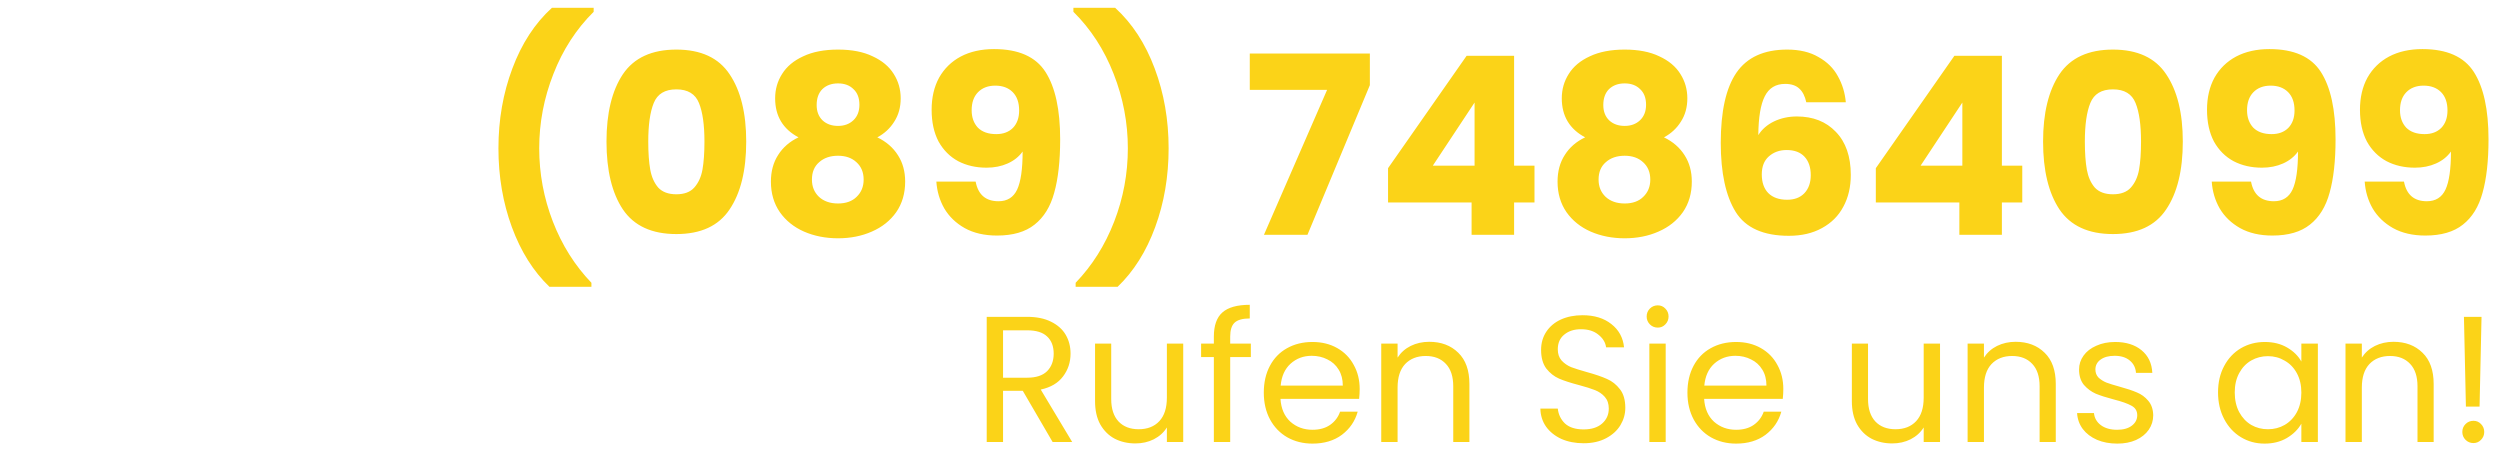 <svg width="181" height="34" viewBox="0 0 181 34" fill="none" xmlns="http://www.w3.org/2000/svg">
<path d="M39.778 20.762C38.614 19.646 37.708 18.206 37.059 16.442C36.411 14.678 36.087 12.776 36.087 10.736C36.087 8.672 36.423 6.746 37.096 4.958C37.767 3.158 38.721 1.694 39.958 0.566H42.981V0.854C41.721 2.102 40.749 3.602 40.066 5.354C39.382 7.094 39.039 8.888 39.039 10.736C39.039 12.572 39.37 14.342 40.029 16.046C40.69 17.75 41.62 19.226 42.819 20.474V20.762H39.778ZM43.91 10.25C43.91 8.186 44.306 6.56 45.098 5.372C45.902 4.184 47.192 3.59 48.968 3.59C50.744 3.59 52.028 4.184 52.82 5.372C53.624 6.56 54.026 8.186 54.026 10.25C54.026 12.338 53.624 13.976 52.82 15.164C52.028 16.352 50.744 16.946 48.968 16.946C47.192 16.946 45.902 16.352 45.098 15.164C44.306 13.976 43.91 12.338 43.91 10.25ZM51.002 10.25C51.002 9.038 50.87 8.108 50.606 7.46C50.342 6.8 49.796 6.47 48.968 6.47C48.14 6.47 47.594 6.8 47.33 7.46C47.066 8.108 46.934 9.038 46.934 10.25C46.934 11.066 46.982 11.744 47.078 12.284C47.174 12.812 47.366 13.244 47.654 13.58C47.954 13.904 48.392 14.066 48.968 14.066C49.544 14.066 49.976 13.904 50.264 13.58C50.564 13.244 50.762 12.812 50.858 12.284C50.954 11.744 51.002 11.066 51.002 10.25ZM57.812 9.944C56.684 9.344 56.12 8.402 56.12 7.118C56.12 6.47 56.288 5.882 56.624 5.354C56.96 4.814 57.47 4.388 58.154 4.076C58.838 3.752 59.678 3.59 60.674 3.59C61.67 3.59 62.504 3.752 63.176 4.076C63.86 4.388 64.37 4.814 64.706 5.354C65.042 5.882 65.21 6.47 65.21 7.118C65.21 7.766 65.054 8.33 64.742 8.81C64.442 9.29 64.034 9.668 63.518 9.944C64.166 10.256 64.664 10.688 65.012 11.24C65.36 11.78 65.534 12.416 65.534 13.148C65.534 14 65.318 14.738 64.886 15.362C64.454 15.974 63.866 16.442 63.122 16.766C62.39 17.09 61.574 17.252 60.674 17.252C59.774 17.252 58.952 17.09 58.208 16.766C57.476 16.442 56.894 15.974 56.462 15.362C56.03 14.738 55.814 14 55.814 13.148C55.814 12.404 55.988 11.762 56.336 11.222C56.684 10.67 57.176 10.244 57.812 9.944ZM62.222 7.586C62.222 7.094 62.078 6.716 61.79 6.452C61.514 6.176 61.142 6.038 60.674 6.038C60.206 6.038 59.828 6.176 59.54 6.452C59.264 6.728 59.126 7.112 59.126 7.604C59.126 8.072 59.27 8.444 59.558 8.72C59.846 8.984 60.218 9.116 60.674 9.116C61.13 9.116 61.502 8.978 61.79 8.702C62.078 8.426 62.222 8.054 62.222 7.586ZM60.674 11.276C60.11 11.276 59.654 11.432 59.306 11.744C58.958 12.044 58.784 12.464 58.784 13.004C58.784 13.508 58.952 13.922 59.288 14.246C59.636 14.57 60.098 14.732 60.674 14.732C61.25 14.732 61.7 14.57 62.024 14.246C62.36 13.922 62.528 13.508 62.528 13.004C62.528 12.476 62.354 12.056 62.006 11.744C61.67 11.432 61.226 11.276 60.674 11.276ZM70.636 13.148C70.816 14.096 71.368 14.57 72.292 14.57C72.928 14.57 73.378 14.288 73.642 13.724C73.906 13.16 74.038 12.242 74.038 10.97C73.774 11.342 73.414 11.63 72.958 11.834C72.502 12.038 71.992 12.14 71.428 12.14C70.66 12.14 69.976 11.984 69.376 11.672C68.776 11.348 68.302 10.874 67.954 10.25C67.618 9.614 67.45 8.846 67.45 7.946C67.45 7.058 67.63 6.284 67.99 5.624C68.362 4.964 68.884 4.454 69.556 4.094C70.24 3.734 71.044 3.554 71.968 3.554C73.744 3.554 74.986 4.106 75.694 5.21C76.402 6.314 76.756 7.94 76.756 10.088C76.756 11.648 76.612 12.938 76.324 13.958C76.048 14.966 75.574 15.734 74.902 16.262C74.242 16.79 73.336 17.054 72.184 17.054C71.272 17.054 70.492 16.874 69.844 16.514C69.208 16.154 68.716 15.68 68.368 15.092C68.032 14.504 67.84 13.856 67.792 13.148H70.636ZM72.13 9.71C72.634 9.71 73.036 9.56 73.336 9.26C73.636 8.948 73.786 8.528 73.786 8C73.786 7.424 73.63 6.98 73.318 6.668C73.006 6.356 72.586 6.2 72.058 6.2C71.53 6.2 71.11 6.362 70.798 6.686C70.498 6.998 70.348 7.43 70.348 7.982C70.348 8.498 70.498 8.918 70.798 9.242C71.11 9.554 71.554 9.71 72.13 9.71ZM77.876 20.762V20.474C79.076 19.226 80.006 17.75 80.666 16.046C81.326 14.342 81.656 12.572 81.656 10.736C81.656 8.888 81.314 7.094 80.63 5.354C79.946 3.602 78.974 2.102 77.714 0.854V0.566H80.738C81.974 1.694 82.928 3.158 83.6 4.958C84.272 6.746 84.608 8.672 84.608 10.736C84.608 12.776 84.284 14.678 83.636 16.442C82.988 18.206 82.082 19.646 80.918 20.762H77.876ZM99.178 6.164L94.66 17H91.51L96.082 6.506H90.484V3.878H99.178V6.164ZM100.495 14.66V12.176L106.183 4.04H109.621V11.996H111.097V14.66H109.621V17H106.543V14.66H100.495ZM106.759 7.424L103.735 11.996H106.759V7.424ZM114.765 9.944C113.637 9.344 113.073 8.402 113.073 7.118C113.073 6.47 113.241 5.882 113.577 5.354C113.913 4.814 114.423 4.388 115.107 4.076C115.791 3.752 116.631 3.59 117.627 3.59C118.623 3.59 119.457 3.752 120.129 4.076C120.813 4.388 121.323 4.814 121.659 5.354C121.995 5.882 122.163 6.47 122.163 7.118C122.163 7.766 122.007 8.33 121.695 8.81C121.395 9.29 120.987 9.668 120.471 9.944C121.119 10.256 121.617 10.688 121.965 11.24C122.313 11.78 122.487 12.416 122.487 13.148C122.487 14 122.271 14.738 121.839 15.362C121.407 15.974 120.819 16.442 120.075 16.766C119.343 17.09 118.527 17.252 117.627 17.252C116.727 17.252 115.905 17.09 115.161 16.766C114.429 16.442 113.847 15.974 113.415 15.362C112.983 14.738 112.767 14 112.767 13.148C112.767 12.404 112.941 11.762 113.289 11.222C113.637 10.67 114.129 10.244 114.765 9.944ZM119.175 7.586C119.175 7.094 119.031 6.716 118.743 6.452C118.467 6.176 118.095 6.038 117.627 6.038C117.159 6.038 116.781 6.176 116.493 6.452C116.217 6.728 116.079 7.112 116.079 7.604C116.079 8.072 116.223 8.444 116.511 8.72C116.799 8.984 117.171 9.116 117.627 9.116C118.083 9.116 118.455 8.978 118.743 8.702C119.031 8.426 119.175 8.054 119.175 7.586ZM117.627 11.276C117.063 11.276 116.607 11.432 116.259 11.744C115.911 12.044 115.737 12.464 115.737 13.004C115.737 13.508 115.905 13.922 116.241 14.246C116.589 14.57 117.051 14.732 117.627 14.732C118.203 14.732 118.653 14.57 118.977 14.246C119.313 13.922 119.481 13.508 119.481 13.004C119.481 12.476 119.307 12.056 118.959 11.744C118.623 11.432 118.179 11.276 117.627 11.276ZM130.775 7.406C130.679 6.962 130.511 6.632 130.271 6.416C130.031 6.188 129.689 6.074 129.245 6.074C128.561 6.074 128.069 6.374 127.769 6.974C127.469 7.562 127.313 8.498 127.301 9.782C127.565 9.362 127.943 9.032 128.435 8.792C128.939 8.552 129.491 8.432 130.091 8.432C131.267 8.432 132.209 8.804 132.917 9.548C133.637 10.292 133.997 11.33 133.997 12.662C133.997 13.538 133.817 14.306 133.457 14.966C133.109 15.626 132.593 16.142 131.909 16.514C131.237 16.886 130.439 17.072 129.515 17.072C127.667 17.072 126.383 16.496 125.663 15.344C124.943 14.18 124.583 12.512 124.583 10.34C124.583 8.06 124.961 6.368 125.717 5.264C126.485 4.148 127.709 3.59 129.389 3.59C130.289 3.59 131.045 3.77 131.657 4.13C132.281 4.478 132.749 4.94 133.061 5.516C133.385 6.092 133.577 6.722 133.637 7.406H130.775ZM129.353 10.862C128.837 10.862 128.405 11.018 128.057 11.33C127.721 11.63 127.553 12.062 127.553 12.626C127.553 13.202 127.709 13.652 128.021 13.976C128.345 14.3 128.801 14.462 129.389 14.462C129.917 14.462 130.331 14.306 130.631 13.994C130.943 13.67 131.099 13.232 131.099 12.68C131.099 12.116 130.949 11.672 130.649 11.348C130.349 11.024 129.917 10.862 129.353 10.862ZM135.81 14.66V12.176L141.498 4.04H144.936V11.996H146.412V14.66H144.936V17H141.858V14.66H135.81ZM142.074 7.424L139.05 11.996H142.074V7.424ZM147.919 10.25C147.919 8.186 148.315 6.56 149.107 5.372C149.911 4.184 151.201 3.59 152.977 3.59C154.753 3.59 156.037 4.184 156.829 5.372C157.633 6.56 158.035 8.186 158.035 10.25C158.035 12.338 157.633 13.976 156.829 15.164C156.037 16.352 154.753 16.946 152.977 16.946C151.201 16.946 149.911 16.352 149.107 15.164C148.315 13.976 147.919 12.338 147.919 10.25ZM155.011 10.25C155.011 9.038 154.879 8.108 154.615 7.46C154.351 6.8 153.805 6.47 152.977 6.47C152.149 6.47 151.603 6.8 151.339 7.46C151.075 8.108 150.943 9.038 150.943 10.25C150.943 11.066 150.991 11.744 151.087 12.284C151.183 12.812 151.375 13.244 151.663 13.58C151.963 13.904 152.401 14.066 152.977 14.066C153.553 14.066 153.985 13.904 154.273 13.58C154.573 13.244 154.771 12.812 154.867 12.284C154.963 11.744 155.011 11.066 155.011 10.25ZM162.974 13.148C163.154 14.096 163.706 14.57 164.63 14.57C165.266 14.57 165.716 14.288 165.98 13.724C166.244 13.16 166.376 12.242 166.376 10.97C166.112 11.342 165.752 11.63 165.296 11.834C164.84 12.038 164.33 12.14 163.766 12.14C162.998 12.14 162.314 11.984 161.714 11.672C161.114 11.348 160.64 10.874 160.292 10.25C159.956 9.614 159.788 8.846 159.788 7.946C159.788 7.058 159.968 6.284 160.328 5.624C160.7 4.964 161.222 4.454 161.894 4.094C162.578 3.734 163.382 3.554 164.306 3.554C166.082 3.554 167.324 4.106 168.032 5.21C168.74 6.314 169.094 7.94 169.094 10.088C169.094 11.648 168.95 12.938 168.662 13.958C168.386 14.966 167.912 15.734 167.24 16.262C166.58 16.79 165.674 17.054 164.522 17.054C163.61 17.054 162.83 16.874 162.182 16.514C161.546 16.154 161.054 15.68 160.706 15.092C160.37 14.504 160.178 13.856 160.13 13.148H162.974ZM164.468 9.71C164.972 9.71 165.374 9.56 165.674 9.26C165.974 8.948 166.124 8.528 166.124 8C166.124 7.424 165.968 6.98 165.656 6.668C165.344 6.356 164.924 6.2 164.396 6.2C163.868 6.2 163.448 6.362 163.136 6.686C162.836 6.998 162.686 7.43 162.686 7.982C162.686 8.498 162.836 8.918 163.136 9.242C163.448 9.554 163.892 9.71 164.468 9.71ZM174.048 13.148C174.228 14.096 174.78 14.57 175.704 14.57C176.34 14.57 176.79 14.288 177.054 13.724C177.318 13.16 177.45 12.242 177.45 10.97C177.186 11.342 176.826 11.63 176.37 11.834C175.914 12.038 175.404 12.14 174.84 12.14C174.072 12.14 173.388 11.984 172.788 11.672C172.188 11.348 171.714 10.874 171.366 10.25C171.03 9.614 170.862 8.846 170.862 7.946C170.862 7.058 171.042 6.284 171.402 5.624C171.774 4.964 172.296 4.454 172.968 4.094C173.652 3.734 174.456 3.554 175.38 3.554C177.156 3.554 178.398 4.106 179.106 5.21C179.814 6.314 180.168 7.94 180.168 10.088C180.168 11.648 180.024 12.938 179.736 13.958C179.46 14.966 178.986 15.734 178.314 16.262C177.654 16.79 176.748 17.054 175.596 17.054C174.684 17.054 173.904 16.874 173.256 16.514C172.62 16.154 172.128 15.68 171.78 15.092C171.444 14.504 171.252 13.856 171.204 13.148H174.048ZM175.542 9.71C176.046 9.71 176.448 9.56 176.748 9.26C177.048 8.948 177.198 8.528 177.198 8C177.198 7.424 177.042 6.98 176.73 6.668C176.418 6.356 175.998 6.2 175.47 6.2C174.942 6.2 174.522 6.362 174.21 6.686C173.91 6.998 173.76 7.43 173.76 7.982C173.76 8.498 173.91 8.918 174.21 9.242C174.522 9.554 174.966 9.71 175.542 9.71Z" fill="#FBD318"/>
<path d="M76.209 32L74.05 28.295H72.621V32H71.438V22.939H74.362C75.047 22.939 75.624 23.056 76.091 23.29C76.568 23.524 76.924 23.84 77.157 24.239C77.391 24.638 77.508 25.093 77.508 25.604C77.508 26.228 77.326 26.778 76.963 27.255C76.607 27.732 76.07 28.048 75.35 28.204L77.626 32H76.209ZM72.621 27.346H74.362C75.004 27.346 75.485 27.19 75.805 26.878C76.126 26.557 76.287 26.133 76.287 25.604C76.287 25.067 76.126 24.651 75.805 24.356C75.493 24.061 75.013 23.914 74.362 23.914H72.621V27.346ZM85.665 24.876V32H84.482V30.947C84.256 31.311 83.94 31.597 83.533 31.805C83.134 32.004 82.692 32.104 82.207 32.104C81.652 32.104 81.154 31.991 80.712 31.766C80.27 31.532 79.919 31.185 79.659 30.726C79.407 30.267 79.282 29.708 79.282 29.049V24.876H80.452V28.893C80.452 29.595 80.629 30.137 80.985 30.518C81.34 30.891 81.825 31.077 82.441 31.077C83.073 31.077 83.572 30.882 83.936 30.492C84.3 30.102 84.482 29.534 84.482 28.789V24.876H85.665ZM90.561 25.851H89.066V32H87.883V25.851H86.96V24.876H87.883V24.369C87.883 23.572 88.087 22.991 88.494 22.627C88.91 22.254 89.573 22.068 90.483 22.068V23.056C89.963 23.056 89.595 23.16 89.378 23.368C89.17 23.567 89.066 23.901 89.066 24.369V24.876H90.561V25.851ZM98.441 28.165C98.441 28.39 98.427 28.629 98.401 28.88H92.707C92.751 29.582 92.989 30.132 93.422 30.531C93.865 30.921 94.397 31.116 95.022 31.116C95.533 31.116 95.957 30.999 96.296 30.765C96.642 30.522 96.885 30.202 97.023 29.803H98.297C98.107 30.488 97.725 31.047 97.153 31.48C96.582 31.905 95.871 32.117 95.022 32.117C94.346 32.117 93.739 31.965 93.201 31.662C92.673 31.359 92.257 30.93 91.954 30.375C91.65 29.812 91.499 29.162 91.499 28.425C91.499 27.688 91.646 27.043 91.941 26.488C92.235 25.933 92.647 25.509 93.175 25.214C93.713 24.911 94.328 24.759 95.022 24.759C95.698 24.759 96.296 24.906 96.816 25.201C97.335 25.496 97.734 25.903 98.011 26.423C98.297 26.934 98.441 27.515 98.441 28.165ZM97.219 27.918C97.219 27.467 97.119 27.082 96.919 26.761C96.72 26.432 96.447 26.185 96.1 26.02C95.763 25.847 95.385 25.76 94.969 25.76C94.371 25.76 93.86 25.951 93.436 26.332C93.019 26.713 92.781 27.242 92.721 27.918H97.219ZM103.473 24.746C104.34 24.746 105.042 25.01 105.579 25.539C106.116 26.059 106.385 26.813 106.385 27.801V32H105.215V27.97C105.215 27.259 105.037 26.718 104.682 26.345C104.327 25.964 103.841 25.773 103.226 25.773C102.602 25.773 102.104 25.968 101.731 26.358C101.367 26.748 101.185 27.316 101.185 28.061V32H100.002V24.876H101.185V25.89C101.419 25.526 101.735 25.244 102.134 25.045C102.541 24.846 102.988 24.746 103.473 24.746ZM114.656 32.091C114.058 32.091 113.521 31.987 113.044 31.779C112.576 31.562 112.208 31.268 111.939 30.895C111.671 30.514 111.532 30.076 111.523 29.582H112.784C112.828 30.007 113.001 30.366 113.304 30.661C113.616 30.947 114.067 31.09 114.656 31.09C115.22 31.09 115.662 30.951 115.982 30.674C116.312 30.388 116.476 30.024 116.476 29.582C116.476 29.235 116.381 28.954 116.19 28.737C116 28.52 115.761 28.356 115.475 28.243C115.189 28.13 114.804 28.009 114.318 27.879C113.72 27.723 113.239 27.567 112.875 27.411C112.52 27.255 112.212 27.012 111.952 26.683C111.701 26.345 111.575 25.894 111.575 25.331C111.575 24.837 111.701 24.399 111.952 24.018C112.204 23.637 112.555 23.342 113.005 23.134C113.465 22.926 113.989 22.822 114.578 22.822C115.428 22.822 116.121 23.034 116.658 23.459C117.204 23.884 117.512 24.447 117.581 25.149H116.281C116.238 24.802 116.056 24.499 115.735 24.239C115.415 23.97 114.99 23.836 114.461 23.836C113.967 23.836 113.564 23.966 113.252 24.226C112.94 24.477 112.784 24.833 112.784 25.292C112.784 25.621 112.875 25.89 113.057 26.098C113.248 26.306 113.478 26.466 113.746 26.579C114.024 26.683 114.409 26.804 114.903 26.943C115.501 27.108 115.982 27.272 116.346 27.437C116.71 27.593 117.022 27.84 117.282 28.178C117.542 28.507 117.672 28.958 117.672 29.53C117.672 29.972 117.555 30.388 117.321 30.778C117.087 31.168 116.741 31.484 116.281 31.727C115.822 31.97 115.28 32.091 114.656 32.091ZM120.024 23.719C119.799 23.719 119.608 23.641 119.452 23.485C119.296 23.329 119.218 23.138 119.218 22.913C119.218 22.688 119.296 22.497 119.452 22.341C119.608 22.185 119.799 22.107 120.024 22.107C120.241 22.107 120.423 22.185 120.57 22.341C120.726 22.497 120.804 22.688 120.804 22.913C120.804 23.138 120.726 23.329 120.57 23.485C120.423 23.641 120.241 23.719 120.024 23.719ZM120.596 24.876V32H119.413V24.876H120.596ZM129.112 28.165C129.112 28.39 129.099 28.629 129.073 28.88H123.379C123.423 29.582 123.661 30.132 124.094 30.531C124.536 30.921 125.069 31.116 125.693 31.116C126.205 31.116 126.629 30.999 126.967 30.765C127.314 30.522 127.557 30.202 127.695 29.803H128.969C128.779 30.488 128.397 31.047 127.825 31.48C127.253 31.905 126.543 32.117 125.693 32.117C125.017 32.117 124.411 31.965 123.873 31.662C123.345 31.359 122.929 30.93 122.625 30.375C122.322 29.812 122.17 29.162 122.17 28.425C122.17 27.688 122.318 27.043 122.612 26.488C122.907 25.933 123.319 25.509 123.847 25.214C124.385 24.911 125 24.759 125.693 24.759C126.369 24.759 126.967 24.906 127.487 25.201C128.007 25.496 128.406 25.903 128.683 26.423C128.969 26.934 129.112 27.515 129.112 28.165ZM127.89 27.918C127.89 27.467 127.791 27.082 127.591 26.761C127.392 26.432 127.119 26.185 126.772 26.02C126.434 25.847 126.057 25.76 125.641 25.76C125.043 25.76 124.532 25.951 124.107 26.332C123.691 26.713 123.453 27.242 123.392 27.918H127.89ZM140.458 24.876V32H139.275V30.947C139.049 31.311 138.733 31.597 138.326 31.805C137.927 32.004 137.485 32.104 137 32.104C136.445 32.104 135.947 31.991 135.505 31.766C135.063 31.532 134.712 31.185 134.452 30.726C134.2 30.267 134.075 29.708 134.075 29.049V24.876H135.245V28.893C135.245 29.595 135.422 30.137 135.778 30.518C136.133 30.891 136.618 31.077 137.234 31.077C137.866 31.077 138.365 30.882 138.729 30.492C139.093 30.102 139.275 29.534 139.275 28.789V24.876H140.458ZM145.926 24.746C146.793 24.746 147.495 25.01 148.032 25.539C148.569 26.059 148.838 26.813 148.838 27.801V32H147.668V27.97C147.668 27.259 147.49 26.718 147.135 26.345C146.78 25.964 146.294 25.773 145.679 25.773C145.055 25.773 144.557 25.968 144.184 26.358C143.82 26.748 143.638 27.316 143.638 28.061V32H142.455V24.876H143.638V25.89C143.872 25.526 144.188 25.244 144.587 25.045C144.994 24.846 145.441 24.746 145.926 24.746ZM153.293 32.117C152.747 32.117 152.257 32.026 151.824 31.844C151.39 31.653 151.048 31.393 150.797 31.064C150.545 30.726 150.407 30.34 150.381 29.907H151.603C151.637 30.262 151.802 30.553 152.097 30.778C152.4 31.003 152.794 31.116 153.28 31.116C153.73 31.116 154.086 31.016 154.346 30.817C154.606 30.618 154.736 30.366 154.736 30.063C154.736 29.751 154.597 29.521 154.32 29.374C154.042 29.218 153.613 29.066 153.033 28.919C152.504 28.78 152.071 28.642 151.733 28.503C151.403 28.356 151.117 28.143 150.875 27.866C150.641 27.58 150.524 27.207 150.524 26.748C150.524 26.384 150.632 26.05 150.849 25.747C151.065 25.444 151.373 25.205 151.772 25.032C152.17 24.85 152.625 24.759 153.137 24.759C153.925 24.759 154.562 24.958 155.048 25.357C155.533 25.756 155.793 26.302 155.828 26.995H154.645C154.619 26.622 154.467 26.323 154.19 26.098C153.921 25.873 153.557 25.76 153.098 25.76C152.673 25.76 152.335 25.851 152.084 26.033C151.832 26.215 151.707 26.453 151.707 26.748C151.707 26.982 151.78 27.177 151.928 27.333C152.084 27.48 152.274 27.602 152.5 27.697C152.734 27.784 153.054 27.883 153.462 27.996C153.973 28.135 154.389 28.273 154.71 28.412C155.03 28.542 155.303 28.741 155.529 29.01C155.763 29.279 155.884 29.63 155.893 30.063C155.893 30.453 155.784 30.804 155.568 31.116C155.351 31.428 155.043 31.675 154.645 31.857C154.255 32.03 153.804 32.117 153.293 32.117ZM160.586 28.412C160.586 27.684 160.734 27.047 161.028 26.501C161.323 25.946 161.726 25.517 162.237 25.214C162.757 24.911 163.334 24.759 163.966 24.759C164.59 24.759 165.132 24.893 165.591 25.162C166.051 25.431 166.393 25.769 166.618 26.176V24.876H167.814V32H166.618V30.674C166.384 31.09 166.033 31.437 165.565 31.714C165.106 31.983 164.569 32.117 163.953 32.117C163.321 32.117 162.749 31.961 162.237 31.649C161.726 31.337 161.323 30.899 161.028 30.336C160.734 29.773 160.586 29.131 160.586 28.412ZM166.618 28.425C166.618 27.888 166.51 27.42 166.293 27.021C166.077 26.622 165.782 26.319 165.409 26.111C165.045 25.894 164.642 25.786 164.2 25.786C163.758 25.786 163.355 25.89 162.991 26.098C162.627 26.306 162.337 26.609 162.12 27.008C161.904 27.407 161.795 27.875 161.795 28.412C161.795 28.958 161.904 29.435 162.12 29.842C162.337 30.241 162.627 30.548 162.991 30.765C163.355 30.973 163.758 31.077 164.2 31.077C164.642 31.077 165.045 30.973 165.409 30.765C165.782 30.548 166.077 30.241 166.293 29.842C166.51 29.435 166.618 28.962 166.618 28.425ZM173.285 24.746C174.151 24.746 174.853 25.01 175.391 25.539C175.928 26.059 176.197 26.813 176.197 27.801V32H175.027V27.97C175.027 27.259 174.849 26.718 174.494 26.345C174.138 25.964 173.653 25.773 173.038 25.773C172.414 25.773 171.915 25.968 171.543 26.358C171.179 26.748 170.997 27.316 170.997 28.061V32H169.814V24.876H170.997V25.89C171.231 25.526 171.547 25.244 171.946 25.045C172.353 24.846 172.799 24.746 173.285 24.746ZM179.663 22.939L179.52 29.439H178.532L178.389 22.939H179.663ZM179.078 32.078C178.853 32.078 178.662 32 178.506 31.844C178.35 31.688 178.272 31.497 178.272 31.272C178.272 31.047 178.35 30.856 178.506 30.7C178.662 30.544 178.853 30.466 179.078 30.466C179.295 30.466 179.477 30.544 179.624 30.7C179.78 30.856 179.858 31.047 179.858 31.272C179.858 31.497 179.78 31.688 179.624 31.844C179.477 32 179.295 32.078 179.078 32.078Z" fill="#FBD318"/>
</svg>
